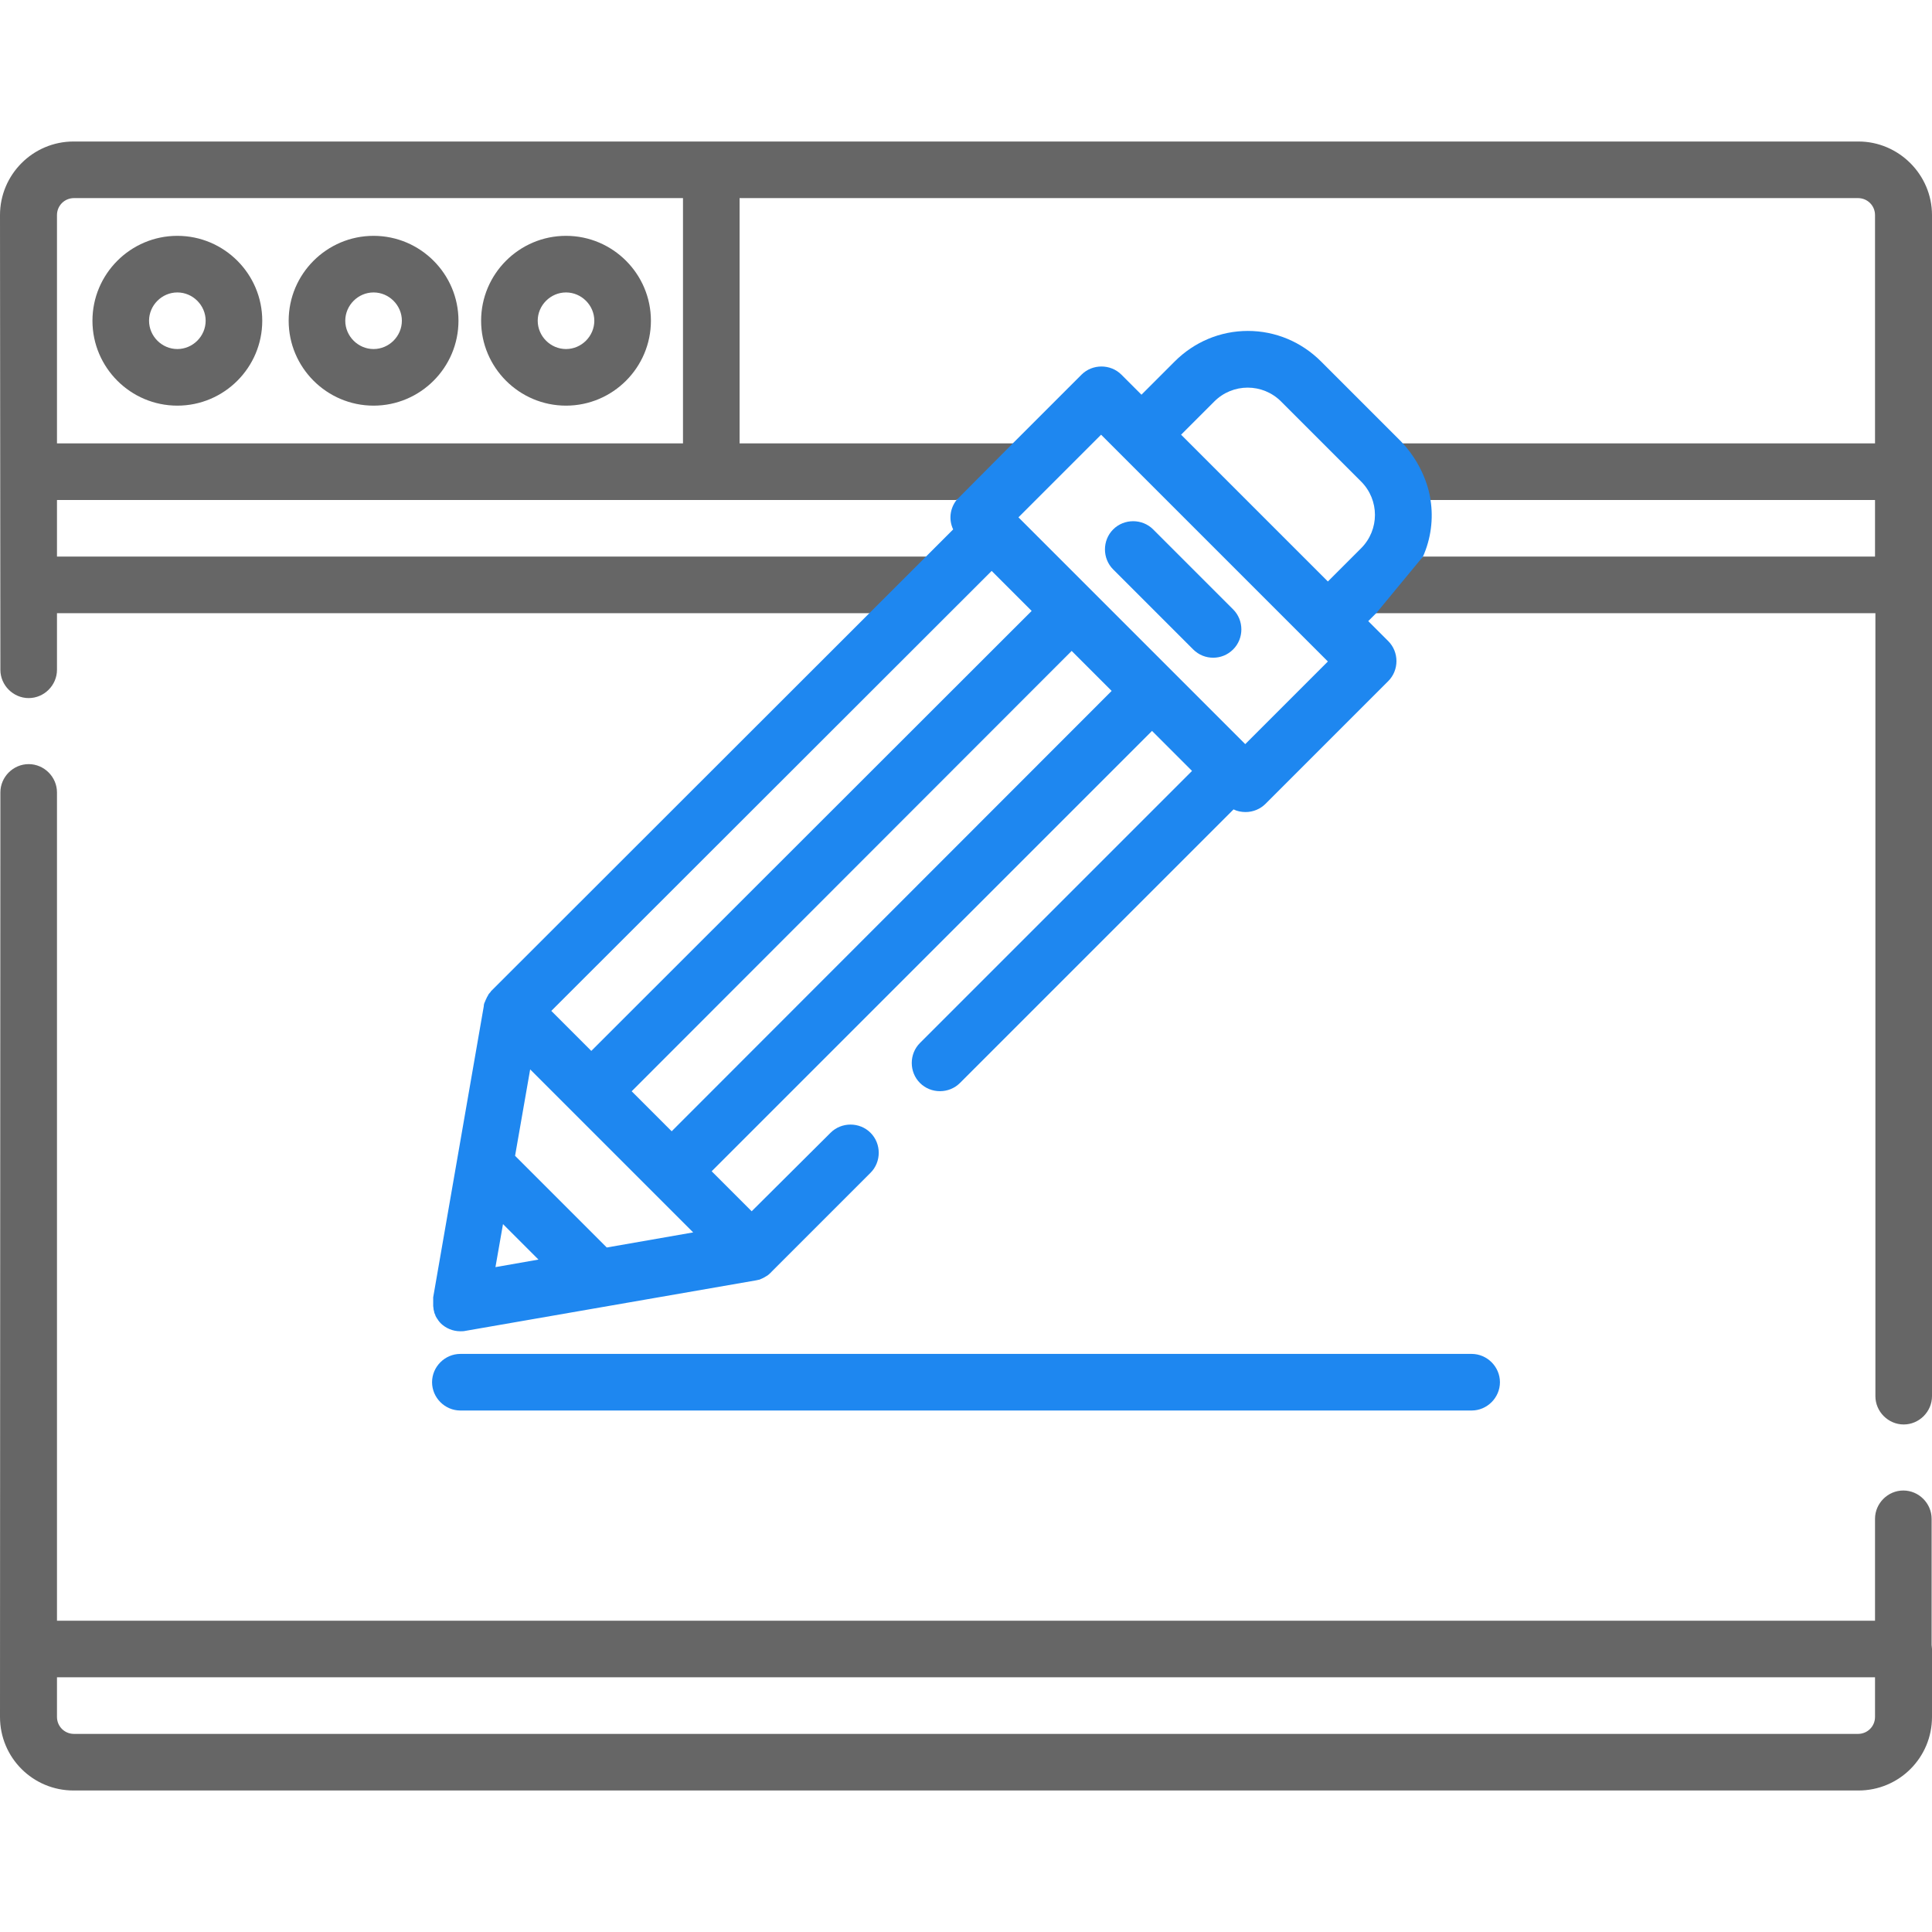<?xml version="1.0" encoding="utf-8"?>
<!-- Generator: Adobe Illustrator 21.0.0, SVG Export Plug-In . SVG Version: 6.00 Build 0)  -->
<svg version="1.1" id="Capa_1" xmlns="http://www.w3.org/2000/svg" xmlns:xlink="http://www.w3.org/1999/xlink" x="0px" y="0px"
	 viewBox="0 0 512 512" style="enable-background:new 0 0 512 512;" xml:space="preserve">
<style type="text/css">
	.st0{fill:#666666;}
	.st1{fill:#1E87F0;}
</style>
<g>
	<g>
		<path class="st0" d="M511.9,435.9v-33.4c0-4.1-3.4-7.5-7.5-7.5s-7.5,3.4-7.5,7.5v27H15.1V210c0-4.1-3.4-7.5-7.5-7.5
			s-7.5,3.4-7.5,7.5L0,455c0,10.8,8.7,19.5,19.5,19.5h0.1h472.8h0.1c10.8,0,19.5-8.7,19.5-19.5v-18
			C512,436.6,511.9,436.3,511.9,435.9z M496.9,455c0,2.5-2,4.5-4.5,4.5H19.6c-2.5,0-4.5-2-4.5-4.5v-10.5h481.8L496.9,455L496.9,455z
			"/>
	</g>
</g>
<g>
	<g>
		<g>
			<path class="st0" d="M492.5,37.5L492.5,37.5H19.6h-0.1C8.7,37.5,0,46.3,0,57l0.1,120.5c0,4.1,3.4,7.5,7.5,7.5
				c4.1,0,7.5-3.4,7.5-7.5v-15l220.9,0c4.8-4.9,10.2-10.1,15.2-15H15.1v0v-15h238.3c4.3-1.8,17.2-11.1,21-15H196v-65h296.4
				c2.5,0,4.5,2,4.5,4.5v60.5H364c3.8,4.8,7.2,9.9,10.3,15h122.6v15h0h0H377.1c-5.5,5-9.8,9.2-14.7,15h134.6V370
				c0,4.1,3.4,7.5,7.5,7.5c4.1,0,7.5-3.4,7.5-7.5L512,57C512,46.3,503.2,37.5,492.5,37.5z M181,117.5H15.1V57c0-2.5,2-4.5,4.5-4.5
				H181V117.5z"/>
			<path class="st1" d="M377.1,147.5c2.1-4.7,2.8-10,2-15c0,0-0.8-8.2-7.8-15.5l-21.2-21.2c-5.2-5.2-12.1-8.1-19.4-8.1
				c-7.3,0-14.2,2.9-19.4,8.1l-8.8,8.8l-5.3-5.3c-2.9-2.9-7.7-2.9-10.6,0l-18.2,18.2l-14.9,15c-1.8,2.3-2.1,5.3-0.9,7.8l-7.2,7.2
				L130.2,262.6c-0.1,0.1-0.2,0.2-0.2,0.3c-0.1,0.1-0.1,0.1-0.2,0.2c-0.2,0.2-0.4,0.5-0.5,0.7c0,0,0,0,0,0.1
				c-0.2,0.2-0.3,0.5-0.4,0.7c0,0.1-0.1,0.2-0.1,0.2c-0.1,0.2-0.2,0.5-0.3,0.7c0,0.1,0,0.1-0.1,0.2c-0.1,0.3-0.2,0.6-0.2,0.9
				c0,0,0,0,0,0.1l-13.4,77.1c0,0.1,0,0.1,0,0.2c0,0.1,0,0.2,0,0.3c0,0,0,0.1,0,0.1c0,0.2,0,0.5,0,0.7c0,0,0,0.1,0,0.1
				c0,0.3,0,0.5,0,0.8c0,0,0,0.1,0,0.1c0,0.3,0.1,0.5,0.1,0.8c0,0,0,0.1,0,0.1c0.1,0.3,0.1,0.5,0.2,0.8c0,0,0,0,0,0.1
				c0.1,0.2,0.2,0.5,0.3,0.7c0,0,0,0,0,0.1c0.1,0.2,0.3,0.5,0.4,0.7c0,0,0,0,0,0c0.2,0.2,0.3,0.5,0.5,0.7c0,0,0,0,0,0
				c0.1,0.2,0.3,0.3,0.4,0.5c1.4,1.4,3.3,2.2,5.3,2.2c0.4,0,0.9,0,1.3-0.1l77.1-13.4c0.3-0.1,0.6-0.1,0.9-0.2c0.1,0,0.1,0,0.2-0.1
				c0.3-0.1,0.5-0.2,0.7-0.3c0.1,0,0.1-0.1,0.2-0.1c0.5-0.3,1.1-0.6,1.5-1c0.1-0.1,0.1-0.1,0.2-0.2c0.1-0.1,0.2-0.1,0.2-0.2
				l26.4-26.4c2.9-2.9,2.9-7.7,0-10.6c-2.9-2.9-7.7-2.9-10.6,0L199.2,321l-10.6-10.6l116.7-116.7l10.6,10.6l-72.1,72.1
				c-2.9,2.9-2.9,7.7,0,10.6c2.9,2.9,7.7,2.9,10.6,0l72.5-72.5c1,0.5,2.1,0.7,3.2,0.7c2,0,3.9-0.8,5.3-2.2l32.5-32.5
				c2.9-2.9,2.9-7.7,0-10.6l-5.3-5.3l2.2-2.2L377.1,147.5z M262.8,151.3l10.6,10.6L156.7,278.5l-10.6-10.6L262.8,151.3z
				 M131.3,335.8l2-11.4l9.4,9.4L131.3,335.8z M160.8,330.6l-24.3-24.3l4-22.9l43.2,43.2L160.8,330.6z M178,299.8l-10.6-10.6
				L284,172.5l10.6,10.6L178,299.8z M330,197.2l-60.1-60.1l21.9-21.9c0,0,0,0,0,0l60.1,60.1L330,197.2z M360.7,145.3l-8.8,8.8
				L313,115.2l8.8-8.8c4.9-4.9,12.8-4.9,17.7,0l21.2,21.2C365.6,132.5,365.6,140.4,360.7,145.3z"/>
		</g>
	</g>
</g>
<g>
	<g>
		<path class="st0" d="M47,62.5c-12.4,0-22.5,10.1-22.5,22.5s10.1,22.5,22.5,22.5S69.5,97.4,69.5,85S59.4,62.5,47,62.5z M47,92.5
			c-4.1,0-7.5-3.4-7.5-7.5s3.4-7.5,7.5-7.5s7.5,3.4,7.5,7.5C54.5,89.1,51.1,92.5,47,92.5z"/>
	</g>
</g>
<g>
	<g>
		<path class="st0" d="M99,62.5c-12.4,0-22.5,10.1-22.5,22.5s10.1,22.5,22.5,22.5s22.5-10.1,22.5-22.5S111.4,62.5,99,62.5z M99,92.5
			c-4.1,0-7.5-3.4-7.5-7.5s3.4-7.5,7.5-7.5s7.5,3.4,7.5,7.5C106.5,89.1,103.1,92.5,99,92.5z"/>
	</g>
</g>
<g>
	<g>
		<path class="st0" d="M150,62.5c-12.4,0-22.5,10.1-22.5,22.5s10.1,22.5,22.5,22.5s22.5-10.1,22.5-22.5S162.4,62.5,150,62.5z
			 M150,92.5c-4.1,0-7.5-3.4-7.5-7.5s3.4-7.5,7.5-7.5s7.5,3.4,7.5,7.5C157.5,89.1,154.1,92.5,150,92.5z"/>
	</g>
</g>
<g>
	<g>
		<path class="st1" d="M390,358.8H122c-4.1,0-7.5,3.4-7.5,7.5s3.4,7.5,7.5,7.5h268c4.1,0,7.5-3.4,7.5-7.5S394.1,358.8,390,358.8z"/>
	</g>
</g>
<g>
	<g>
		<path class="st1" d="M326.8,161.5l-21.2-21.2c-2.9-2.9-7.7-2.9-10.6,0c-2.9,2.9-2.9,7.7,0,10.6l21.2,21.2c1.5,1.5,3.4,2.2,5.3,2.2
			s3.8-0.7,5.3-2.2C329.7,169.2,329.7,164.4,326.8,161.5z"/>
	</g>
</g>
</svg>
